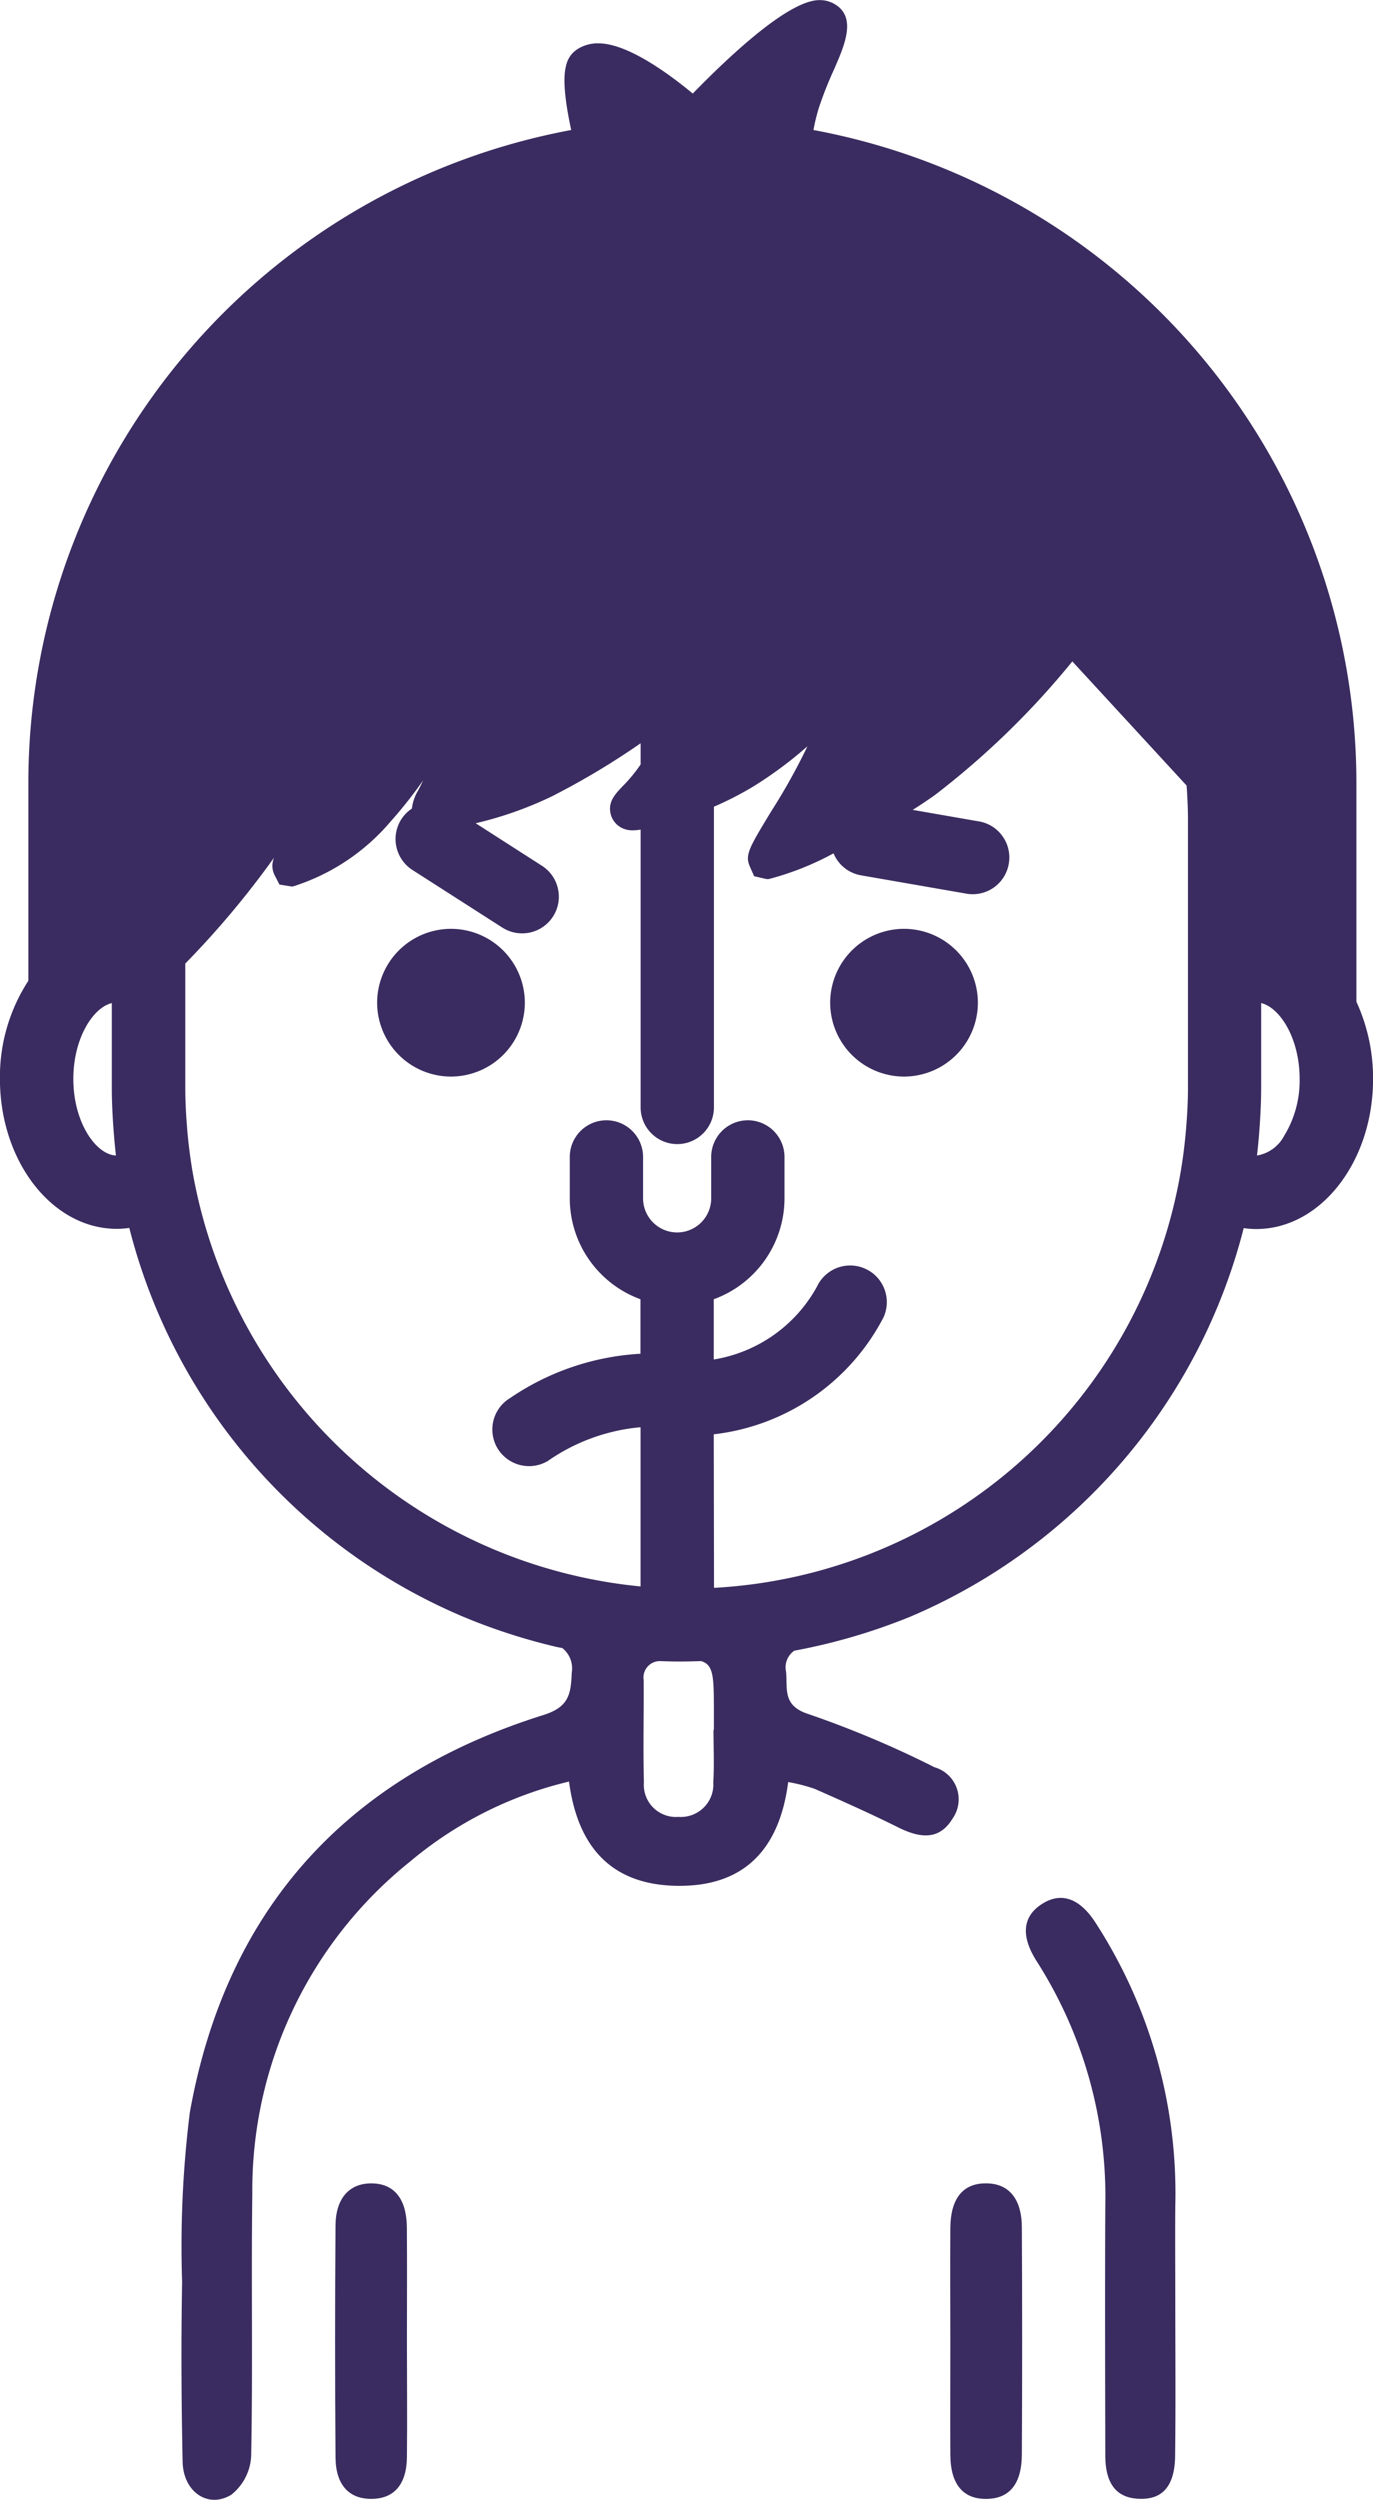 <svg xmlns="http://www.w3.org/2000/svg" width="47.648" height="86.734" viewBox="0 0 47.648 86.734">
  <g id="Grupo_7583" data-name="Grupo 7583" transform="translate(-7294.857 451.489)">
    <path id="Trazado_16497" data-name="Trazado 16497" d="M7353.837-312.581a2.566,2.566,0,0,0-2.563,2.563,2.566,2.566,0,0,0,2.563,2.563,2.566,2.566,0,0,0,2.563-2.563A2.566,2.566,0,0,0,7353.837-312.581Z" transform="translate(-43.329 -106.682)" fill="#3a2c60"/>
    <path id="Trazado_16498" data-name="Trazado 16498" d="M7421.605-312.581a2.566,2.566,0,0,0-2.562,2.563,2.566,2.566,0,0,0,2.563,2.563,2.566,2.566,0,0,0,2.563-2.563A2.566,2.566,0,0,0,7421.605-312.581Z" transform="translate(-95.376 -106.682)" fill="#3a2c60"/>
    <path id="Trazado_16499" data-name="Trazado 16499" d="M7341.929-416.734v-7.585a23.032,23.032,0,0,0-5.616-15.075,23.051,23.051,0,0,0-13.226-7.584,6.625,6.625,0,0,1,.189-.775,13.359,13.359,0,0,1,.521-1.318c.386-.881.823-1.879-.046-2.314a1.014,1.014,0,0,0-.458-.1c-1.043,0-3.043,1.854-4.395,3.242-.8-.664-2.255-1.742-3.271-1.742a1.307,1.307,0,0,0-.728.2c-.458.3-.633.862-.22,2.807a23.051,23.051,0,0,0-13.205,7.564,23.03,23.03,0,0,0-5.633,15.095v6.858a6.112,6.112,0,0,0-.986,3.407c0,2.867,1.819,5.2,4.054,5.2a2.962,2.962,0,0,0,.435-.032,19.988,19.988,0,0,0,11.567,13.481v0a20.581,20.581,0,0,0,3.273,1.06l.091.018.1.02a.9.9,0,0,1,.324.846c-.03.759-.1,1.2-.992,1.478-6.816,2.14-11,6.729-12.262,13.784a37.437,37.437,0,0,0-.268,5.88c-.037,2.083-.026,4.167.018,6.25.022,1.033.884,1.631,1.691,1.134a1.821,1.821,0,0,0,.687-1.328c.061-3.037,0-6.077.04-9.115a14.614,14.614,0,0,1,5.471-11.52,13.377,13.377,0,0,1,5.52-2.779c.293,2.234,1.439,3.576,3.726,3.617,2.374.043,3.583-1.294,3.88-3.6a6.074,6.074,0,0,1,.917.235c.977.431,1.953.866,2.909,1.342.88.438,1.469.364,1.882-.315a1.158,1.158,0,0,0-.631-1.776,34.759,34.759,0,0,0-4.377-1.845c-.9-.292-.72-.86-.773-1.467a.7.7,0,0,1,.284-.731,20.7,20.7,0,0,0,4.031-1.182v0a20,20,0,0,0,2.19-1.094,20.021,20.021,0,0,0,9.376-12.386,3.051,3.051,0,0,0,.435.032c2.235,0,4.054-2.333,4.054-5.2A6.353,6.353,0,0,0,7341.929-416.734Zm-43.14,4.335.017.216c.022.284.047.542.075.785-.7-.031-1.479-1.156-1.479-2.655,0-1.4.673-2.47,1.335-2.634v2.916C7298.737-413.365,7298.753-412.932,7298.789-412.4Zm20.838,10.674a7.617,7.617,0,0,0,5.884-4.044,1.262,1.262,0,0,0,.046-.973,1.261,1.261,0,0,0-.654-.719,1.261,1.261,0,0,0-.543-.122,1.273,1.273,0,0,0-1.15.731,5,5,0,0,1-3.583,2.531v-2.09a3.73,3.73,0,0,0,2.455-3.5v-1.438a1.274,1.274,0,0,0-1.272-1.272,1.274,1.274,0,0,0-1.272,1.272v1.438a1.183,1.183,0,0,1-1.182,1.182,1.183,1.183,0,0,1-1.182-1.182v-1.438a1.274,1.274,0,0,0-1.272-1.272,1.274,1.274,0,0,0-1.272,1.272v1.438a3.731,3.731,0,0,0,2.454,3.5v1.893h-.04a8.9,8.9,0,0,0-4.477,1.53,1.275,1.275,0,0,0-.448,1.743,1.279,1.279,0,0,0,1.1.624,1.279,1.279,0,0,0,.647-.177,6.667,6.667,0,0,1,3.175-1.169h.046v5.52a17.5,17.5,0,0,1-15.555-14.433c-.075-.453-.134-.919-.175-1.381l-.011-.149c-.04-.492-.059-.937-.059-1.361v-4.287a31.048,31.048,0,0,0,3.066-3.654l.017-.024a.716.716,0,0,0,.016.609l.169.328.413.066h.055a7.334,7.334,0,0,0,3.385-2.248,15.553,15.553,0,0,0,1.134-1.433c-.062.134-.122.25-.172.348a1.528,1.528,0,0,0-.218.63,1.269,1.269,0,0,0-.368.372,1.276,1.276,0,0,0,.384,1.758l3.122,2a1.268,1.268,0,0,0,.688.2,1.269,1.269,0,0,0,1.071-.585,1.265,1.265,0,0,0,.172-.959,1.267,1.267,0,0,0-.556-.8l-2.3-1.476a12.776,12.776,0,0,0,2.658-.94,26.3,26.3,0,0,0,3.066-1.835v.735a5.347,5.347,0,0,1-.632.764c-.251.264-.512.536-.407.958a.741.741,0,0,0,.49.523.845.845,0,0,0,.27.041,1.947,1.947,0,0,0,.279-.025v9.639a1.273,1.273,0,0,0,1.272,1.272,1.273,1.273,0,0,0,1.272-1.272V-423.5a11.358,11.358,0,0,0,1.379-.709,13.975,13.975,0,0,0,1.867-1.388,21.108,21.108,0,0,1-1.251,2.246c-.781,1.287-.922,1.519-.75,1.925l.15.337.429.1h.078a10,10,0,0,0,2.249-.893,1.3,1.3,0,0,0,.132.241,1.263,1.263,0,0,0,.822.522l3.651.635a1.234,1.234,0,0,0,.224.02,1.269,1.269,0,0,0,1.252-1.054,1.263,1.263,0,0,0-.213-.952,1.259,1.259,0,0,0-.821-.52l-2.3-.4c.281-.177.546-.354.788-.528a28.512,28.512,0,0,0,4.752-4.623l3.965,4.307c.032.439.048.842.048,1.228v9.236c0,.425-.02.883-.06,1.364l-.011.142c-.042.474-.1.944-.177,1.4a17.385,17.385,0,0,1-16.2,14.466Zm18.928-10.459.017-.222c.035-.515.052-.949.052-1.366v-2.916c.662.164,1.335,1.237,1.335,2.635a3.672,3.672,0,0,1-.539,1.975,1.309,1.309,0,0,1-.941.68C7338.508-411.644,7338.533-411.9,7338.555-412.184Zm-18.924,19.936q0,.389,0,.779h-.013c0,.606.028,1.213-.007,1.817a1.127,1.127,0,0,1-1.208,1.2,1.114,1.114,0,0,1-1.2-1.2c-.032-1.182,0-2.366-.009-3.549a.569.569,0,0,1,.578-.655c.217.008.429.014.635.014.265,0,.524-.006.78-.015C7319.615-393.733,7319.628-393.323,7319.631-392.248Z" fill="#3a2c60"/>
    <path id="Trazado_16500" data-name="Trazado 16500" d="M7450.709-166.814c-.536-.819-1.162-1.038-1.8-.654-.709.426-.805,1.113-.221,2.024a15.159,15.159,0,0,1,2.375,8.465c-.015,2.89-.006,5.78,0,8.67,0,.987.388,1.472,1.161,1.506.821.037,1.249-.434,1.262-1.49.022-1.82.006-3.641.006-5.462h0c0-1.069-.009-2.139,0-3.208A17.266,17.266,0,0,0,7450.709-166.814Z" transform="translate(-117.848 -217.989)" fill="#3a2c60"/>
    <path id="Trazado_16501" data-name="Trazado 16501" d="M7347.471-123.423c-.008-1.01-.445-1.539-1.238-1.538-.757,0-1.231.515-1.238,1.46q-.03,4.023,0,8.047c.006.954.468,1.444,1.249,1.44s1.219-.5,1.229-1.449c.014-1.327,0-2.654,0-3.981S7347.481-122.1,7347.471-123.423Z" transform="translate(-38.494 -250.775)" fill="#3a2c60"/>
    <path id="Trazado_16502" data-name="Trazado 16502" d="M7438.227-124.965c-.794,0-1.221.528-1.229,1.547-.01,1.327,0,2.654,0,3.981,0,1.3-.007,2.6,0,3.895.007,1.013.437,1.53,1.242,1.526s1.234-.51,1.24-1.541q.021-3.938,0-7.876C7439.477-124.442,7439.018-124.969,7438.227-124.965Z" transform="translate(-109.161 -250.772)" fill="#3a2c60"/>
  </g>
</svg>
